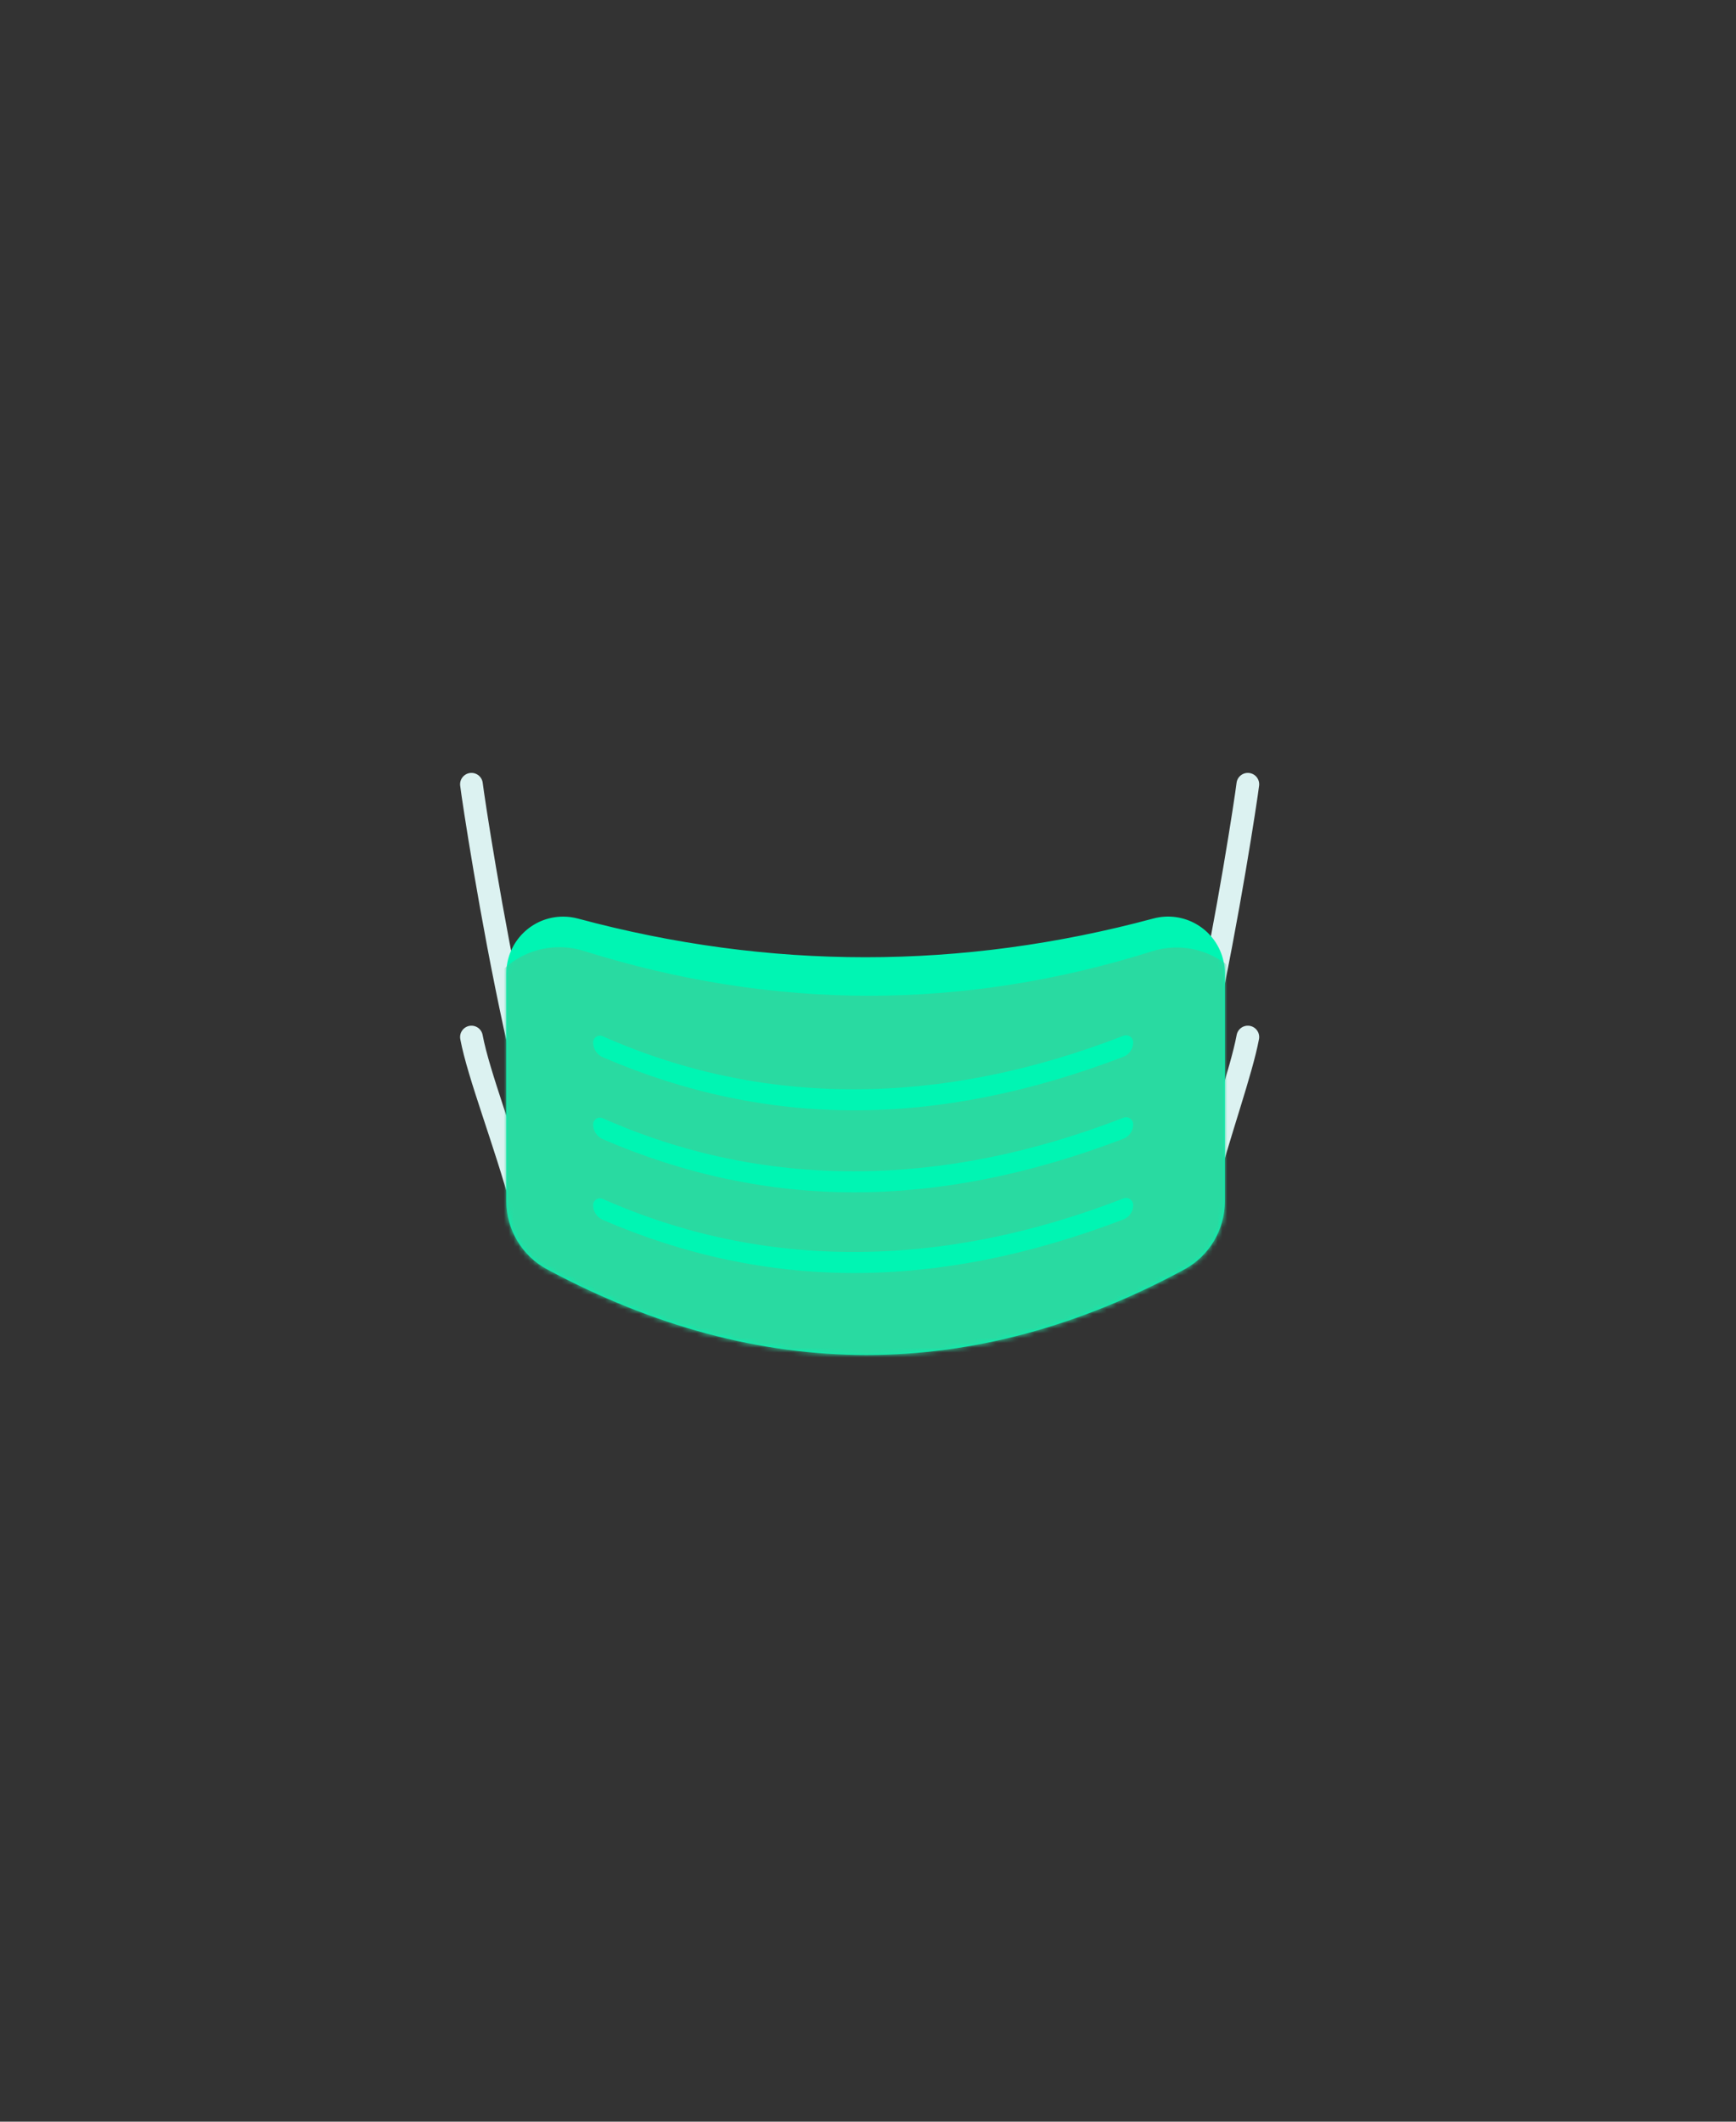 <svg xmlns="http://www.w3.org/2000/svg" xmlns:xlink="http://www.w3.org/1999/xlink" width="360" height="440" viewBox="0 0 360 440">
    <rect x="0" y="0" width="360" height="440" fill="#333333" stroke="none"/>
    <defs>
        <path id="74n3sxatxa" d="M14.844 4.495c19.857 5.345 39.73 8.018 59.619 8.018 19.899 0 39.798-2.676 59.696-8.026 6.284-1.69 12.747 2.034 14.437 8.317.268.998.404 2.027.404 3.06v47.275c0 5.899-3.233 11.323-8.42 14.13C118.73 89.089 96.772 95 74.707 95 52.63 95 30.554 89.084 8.476 77.25 3.257 74.455 0 69.013 0 63.09V15.872C0 9.364 5.275 4.09 11.781 4.09c1.034 0 2.064.136 3.063.405z"/>
    </defs>
    <g fill="none" fill-rule="evenodd">
        <g>
            <g>
                <g>
                    <path d="M0 63.359H182V145.359H0z" transform="translate(-8 -40) translate(8 40) translate(88 162.64)"/>
                    <g>
                        <path stroke="#DCF2F1" stroke-linecap="round" stroke-linejoin="round" stroke-width="4.71" d="M0 52.424c1.46 7.829 6.97 21.728 10.547 34.935 4.305 15.895 24.457 5.085 14.121 5.085-5.036 0-10.935-20.489-15.657-42.237C4.04 27.323.366 3.049 0 0M161 52.424c-1.326 7.108-5.894 19.701-9.078 31.807-4.543 17.272-25.926 8.213-15.59 8.213 5.036 0 10.935-20.489 15.657-42.237C156.96 27.323 160.634 3.049 161 0" transform="translate(-8 -40) translate(8 40) translate(88 162.64) translate(9.766)"/>
                        <g transform="translate(-8 -40) translate(8 40) translate(88 162.64) translate(9.766) translate(7.234 23.36)">
                            <mask id="r4wxraagzb" fill="#fff">
                                <use xlink:href="#74n3sxatxa"/>
                            </mask>
                            <use fill="#00F5B3" xlink:href="#74n3sxatxa"/>
                            <path fill="#29DAA1" d="M16.087 11.212C35.833 17.404 55.546 20.5 75.226 20.5c19.603 0 39.159-3.072 58.668-9.215 8.955-2.82 18.501 2.153 21.321 11.109.52 1.652.785 3.374.785 5.106v41.833c0 5.506-2.819 10.628-7.47 13.573C124.218 98.302 99.784 106 75.226 106c-24.565 0-49.13-7.702-73.695-23.106C-3.155 79.956-6 74.814-6 69.283v-41.85c0-9.389 7.611-17 17-17 1.725 0 3.44.262 5.087.779z" mask="url(#r4wxraagzb)"/>
                            <g fill="#00F5B3" mask="url(#r4wxraagzb)">
                                <g>
                                    <path d="M1.977 34.628c16.559 7.34 33.914 11.009 52.064 11.009 18.23 0 36.877-3.702 55.938-11.106.764-.297 1.624.082 1.92.846.067.171.101.353.101.537 0 1.322-.815 2.507-2.05 2.98C90.62 46.297 72.033 50 54.189 50c-17.77 0-35.16-3.671-52.168-11.014C.794 38.456 0 37.249 0 35.914c0-.777.63-1.407 1.407-1.407.196 0 .39.041.57.12zM1.977 17.895c16.559 7.34 33.914 11.01 52.064 11.01 18.23 0 36.877-3.703 55.938-11.107.764-.296 1.624.082 1.92.846.067.172.101.354.101.538 0 1.321-.815 2.506-2.05 2.979-19.33 7.404-37.918 11.106-55.762 11.106-17.77 0-35.16-3.671-52.168-11.014C.794 21.724 0 20.517 0 19.182c0-.777.63-1.407 1.407-1.407.196 0 .39.04.57.12zM1.977.895c16.559 7.34 33.914 11.01 52.064 11.01 18.23 0 36.877-3.703 55.938-11.107.764-.296 1.624.082 1.92.846.067.172.101.354.101.538 0 1.321-.815 2.506-2.05 2.979-19.33 7.404-37.918 11.106-55.762 11.106-17.77 0-35.16-3.671-52.168-11.014C.794 4.724 0 3.517 0 2.182 0 1.405.63.775 1.407.775c.196 0 .39.04.57.12z" transform="translate(18 28)"/>
                                </g>
                            </g>
                        </g>
                    </g>
                </g>
            </g>
        </g>
    </g>
</svg>
